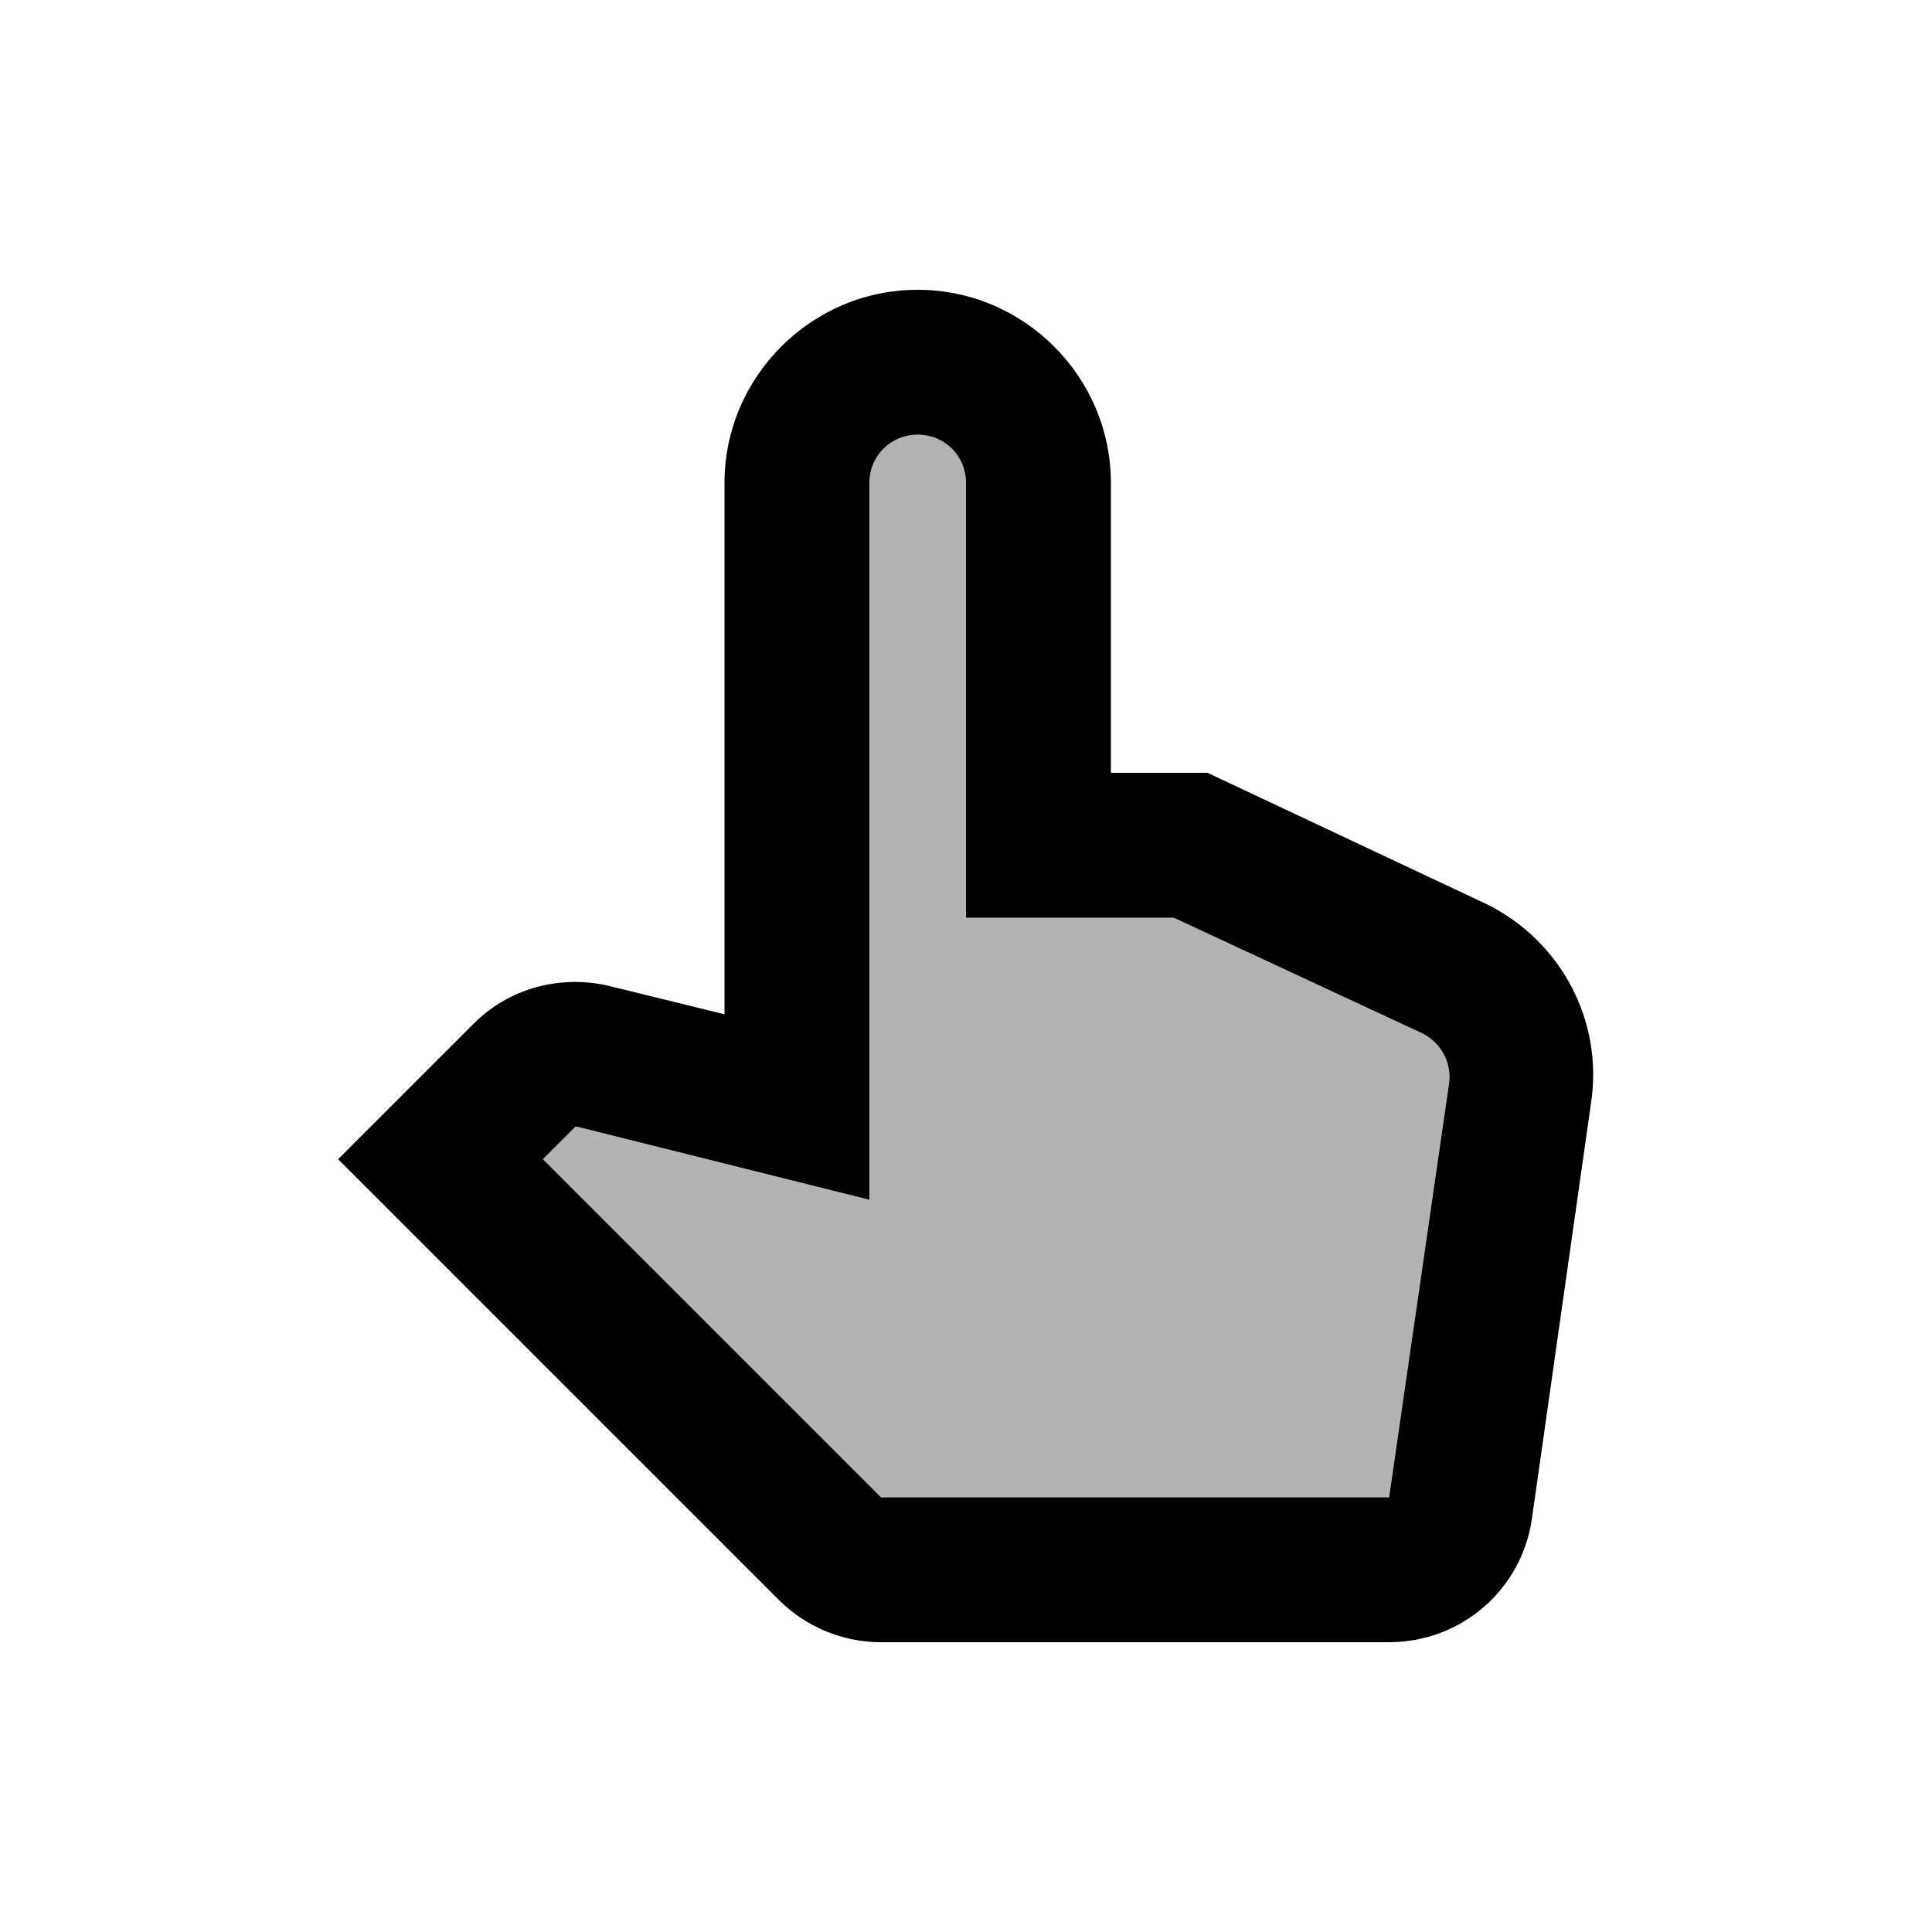<svg xmlns="http://www.w3.org/2000/svg" width="20" height="20" viewBox="0 0 20 20"><path d="M14.38 15.5H9.12L5.62 12l.34-.34 3.04.76V5c0-.28.22-.5.5-.5s.5.22.5.5v4.5h2.15l2.58 1.2c.19.1.3.3.27.52l-.62 4.28z" opacity=".3"/><path d="M15.39 9.36 12.5 8h-1V5c0-1.1-.9-2-2-2s-2 .9-2 2v5.5l-1.18-.29c-.44-.11-1-.03-1.42.39L3.5 12l4.56 4.56c.28.28.66.44 1.06.44h5.26c.75 0 1.38-.55 1.48-1.29l.61-4.29c.13-.85-.31-1.68-1.08-2.06zm-1.01 6.14H9.12L5.62 12l.34-.34 3.04.76V5c0-.28.22-.5.5-.5s.5.22.5.5v4.5h2.15l2.58 1.2c.19.1.3.3.27.52l-.62 4.28z"/></svg>